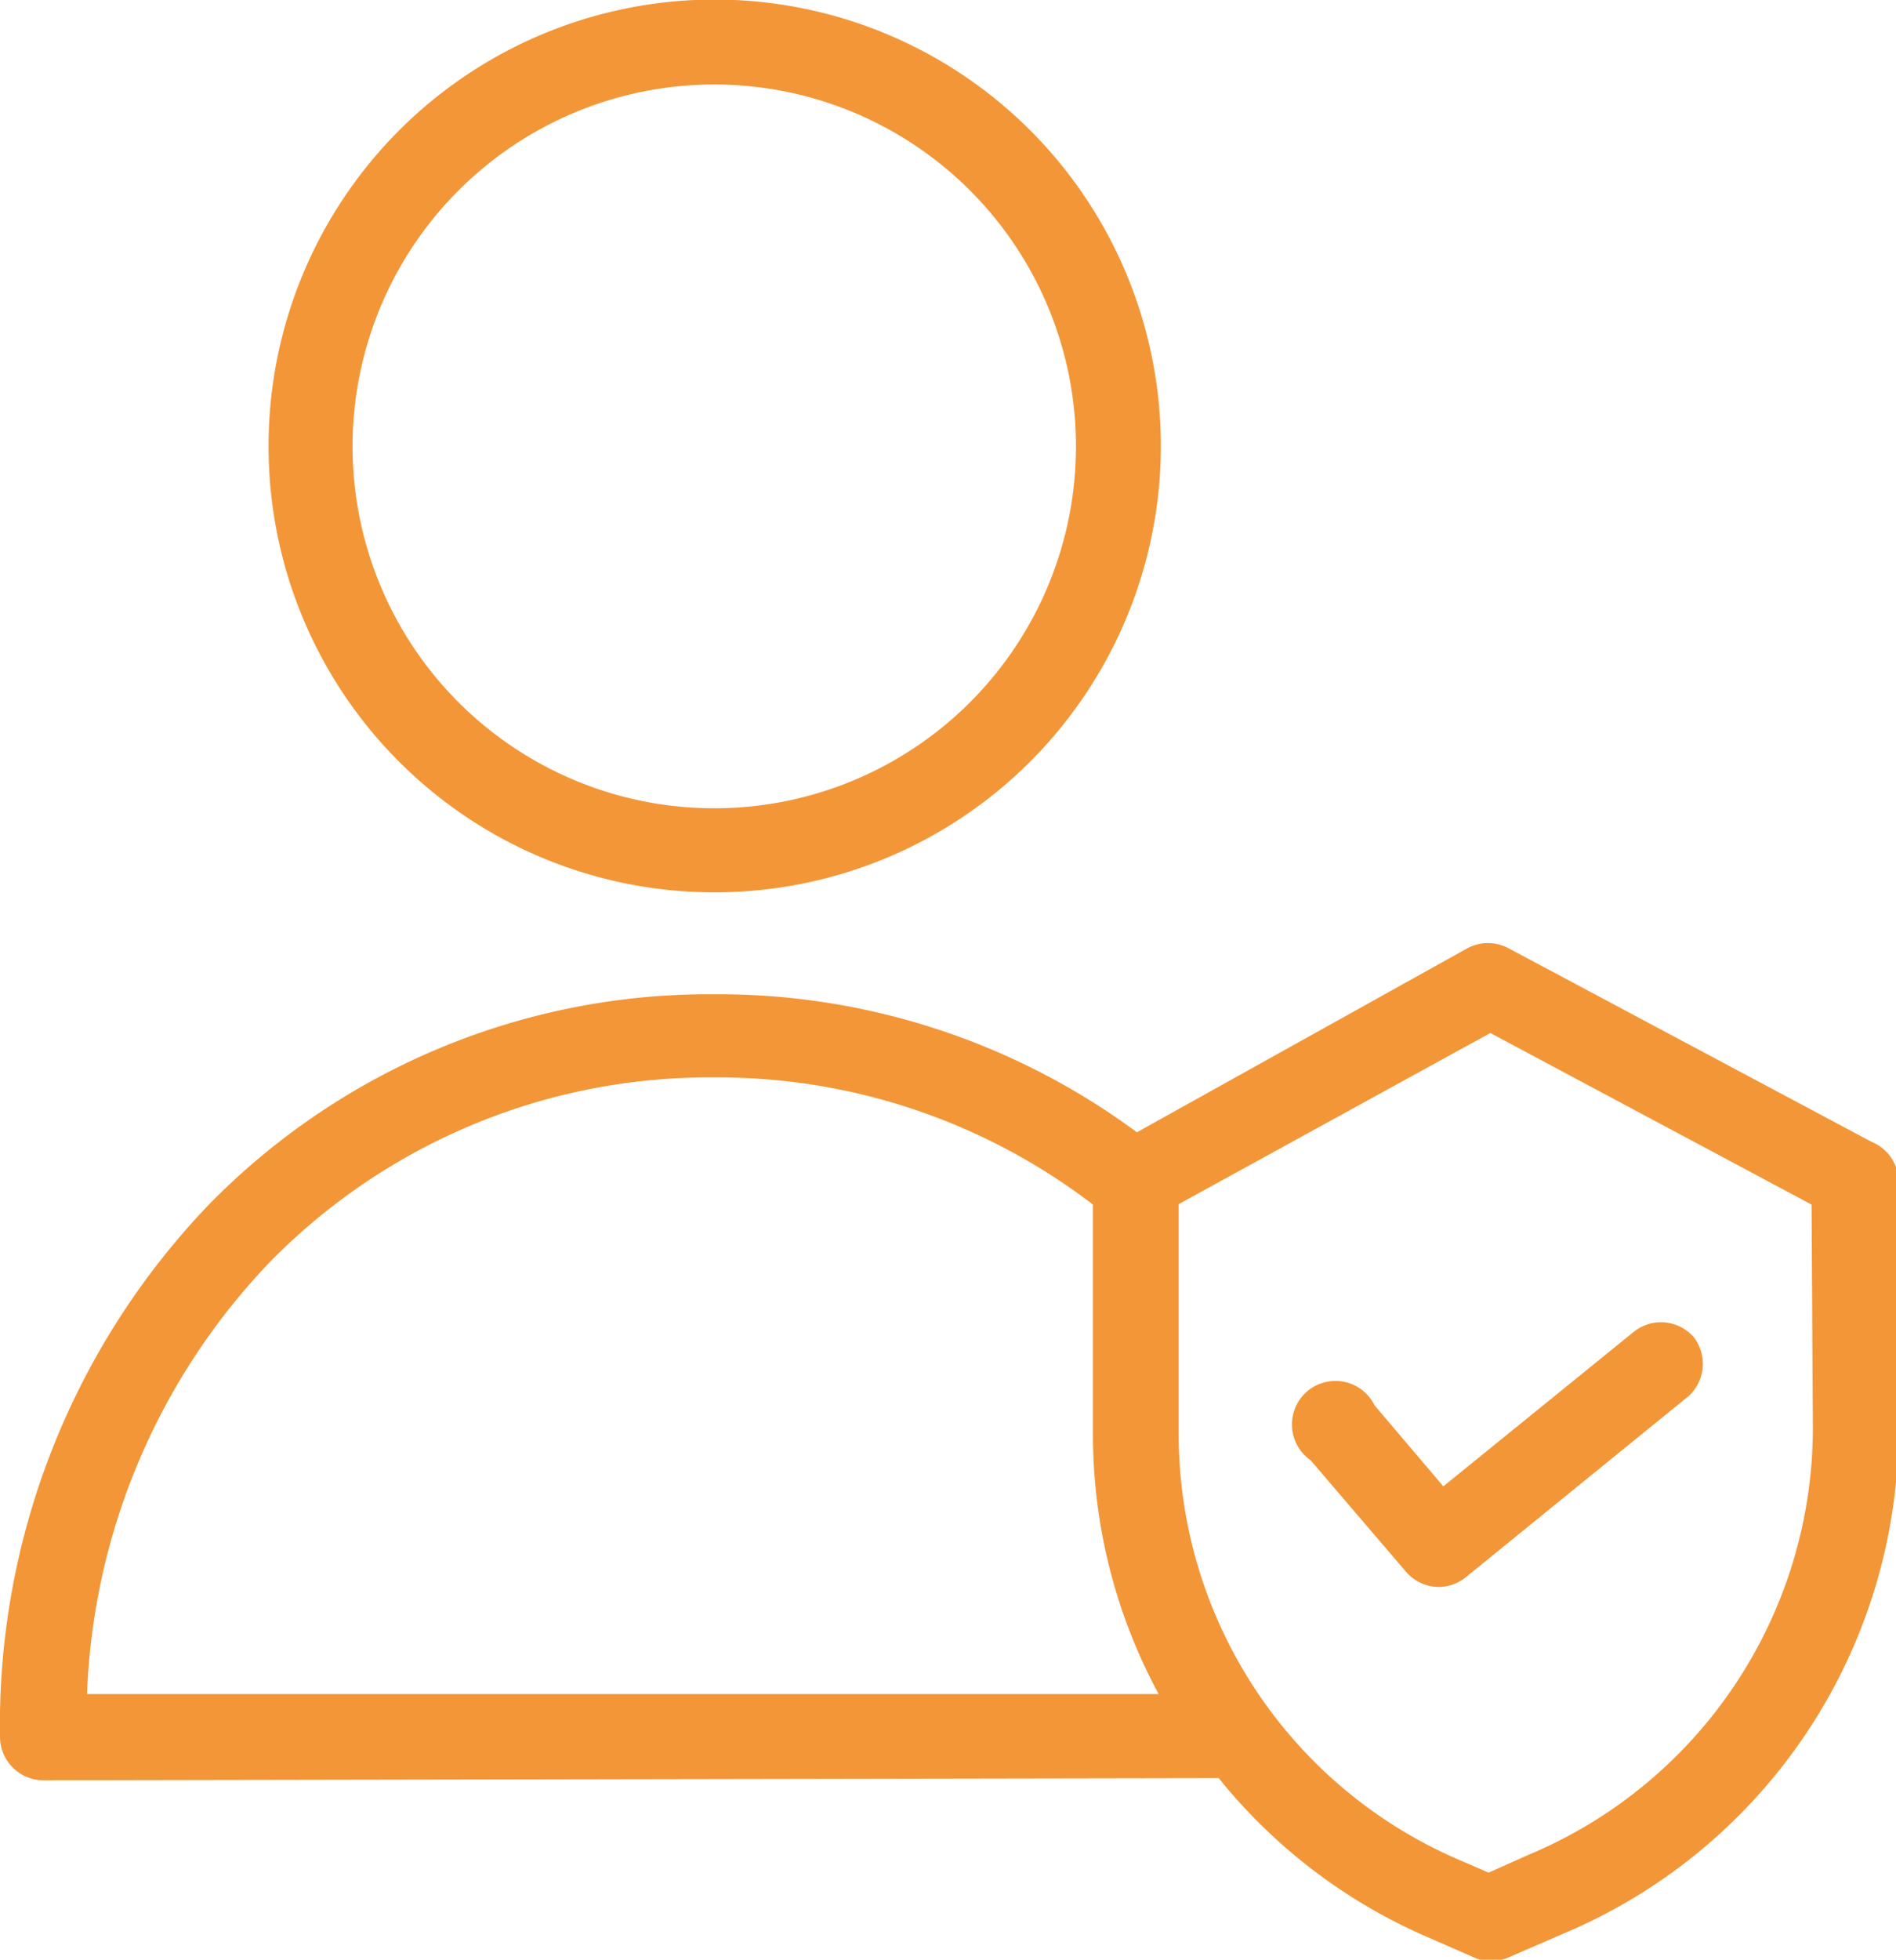 <svg xmlns="http://www.w3.org/2000/svg" viewBox="0 0 43.56 45"><defs><style>.cls-1{fill:#f39637;}</style></defs><title>compteclienticon_1</title><g id="Calque_2" data-name="Calque 2"><g id="Calque_1-2" data-name="Calque 1"><path class="cls-1" d="M16.41,20.49A10.25,10.25,0,1,0,6.17,10.25,10.24,10.24,0,0,0,16.41,20.49Zm0-18.55A8.31,8.31,0,1,1,8.1,10.25,8.31,8.31,0,0,1,16.41,1.94Z"/><path class="cls-1" d="M43,26.22l-8.35-4.45a1,1,0,0,0-.93,0L26.12,26a16.19,16.19,0,0,0-9.73-3.17A16.08,16.08,0,0,0,4.78,27.68,17.26,17.26,0,0,0,0,39.88a1,1,0,0,0,1,1l27-.05a12.54,12.54,0,0,0,4.75,3.63l1.12.49a.88.88,0,0,0,.39.08,1,1,0,0,0,.39-.08l1.27-.55a12.57,12.57,0,0,0,7.7-11.58V27.08A1,1,0,0,0,43,26.22ZM2,38.9A15.15,15.15,0,0,1,6.18,29,14.13,14.13,0,0,1,16.4,24.74h0a14.17,14.17,0,0,1,8.71,2.92V32.9a12.53,12.53,0,0,0,1.51,6Zm39.65-6.11a10.63,10.63,0,0,1-6.53,9.8h0L34.2,43l-.74-.32a10.64,10.64,0,0,1-6.38-9.75V27.65l7.16-3.93,7.38,3.94Z"/><path class="cls-1" d="M31.58,32.27a1,1,0,1,0-1.47,1.26l2.2,2.57a1,1,0,0,0,.74.34,1,1,0,0,0,.61-.21l5.12-4.16a1,1,0,0,0,.13-1.37,1,1,0,0,0-1.36-.13l-4.39,3.56Z"/></g></g></svg>